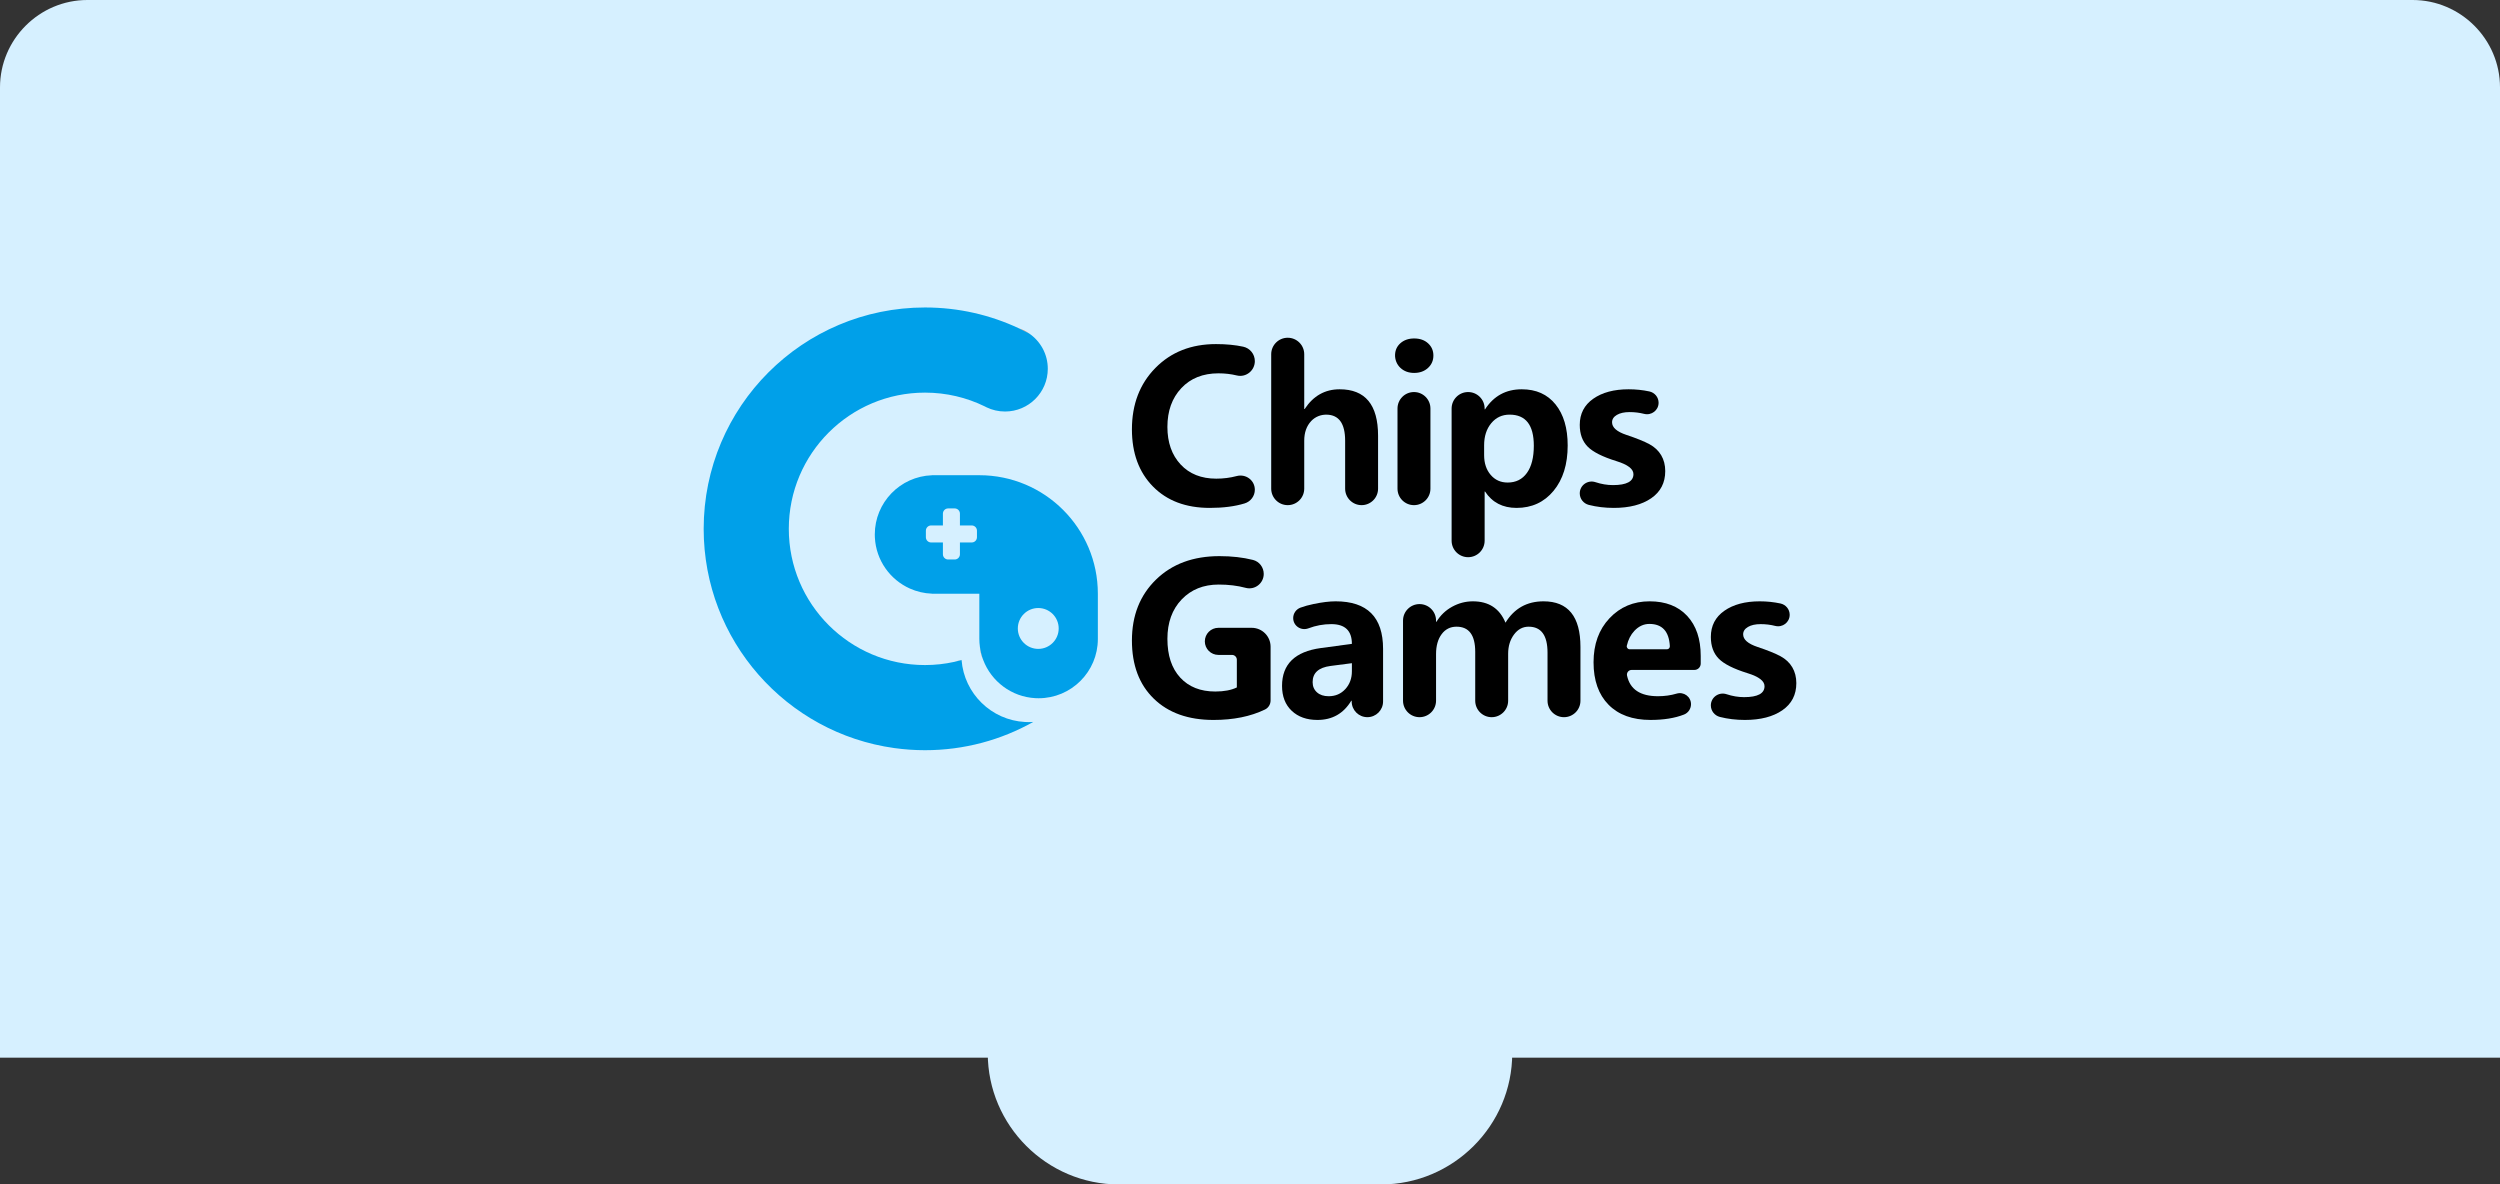 <?xml version="1.0" encoding="iso-8859-1"?>
<!-- Generator: Adobe Illustrator 21.0.0, SVG Export Plug-In . SVG Version: 6.00 Build 0)  -->
<svg version="1.1" id="&#x56FE;&#x5C42;_1" xmlns="http://www.w3.org/2000/svg" xmlns:xlink="http://www.w3.org/1999/xlink" x="0px"
	 y="0px" viewBox="0 0 572 271" style="enable-background:new 0 0 572 271;" xml:space="preserve">
<rect x="0" y="0" width="572" height="271" fill="#333333" stroke="none"/>
<g>
	<path style="fill:#D6F0FF;" d="M572,242H0V20C0,9,9,0,20,0l532,0c11,0,20,9,20,20V242z"/>
</g>
<g>
	<path style="fill:#D6F0FF;" d="M316,271h-60c-16.5,0-30-13.5-30-30v0c0-16.5,13.5-30,30-30h60c16.5,0,30,13.5,30,30v0
		C346,257.5,332.5,271,316,271z"/>
</g>
<g>
	<path style="fill:none;" d="M345.394,94.871c-1.716,0-3.115,0.655-4.2,1.965c-1.084,1.31-1.626,2.995-1.626,5.054v2.246
		c0,1.841,0.5,3.346,1.497,4.516c0.998,1.17,2.293,1.755,3.884,1.755c1.887,0,3.357-0.733,4.41-2.199
		c1.053-1.466,1.579-3.54,1.579-6.223C350.939,97.242,349.09,94.871,345.394,94.871z"/>
	<path d="M278.778,85.418c1.475,0,2.877,0.162,4.204,0.486c2.105,0.514,4.125-1.115,4.125-3.282c0-1.59-1.107-2.963-2.661-3.3
		c-1.828-0.397-3.904-0.596-6.23-0.596c-5.662,0-10.283,1.821-13.862,5.463c-3.58,3.642-5.37,8.326-5.37,14.05
		c0,5.444,1.603,9.8,4.808,13.067c3.205,3.268,7.537,4.902,12.997,4.902c3.088,0,5.75-0.343,7.986-1.028
		c1.38-0.423,2.332-1.683,2.332-3.127c0-2.17-2.068-3.689-4.165-3.129c-1.479,0.395-3.031,0.593-4.656,0.593
		c-3.431,0-6.153-1.084-8.165-3.252c-2.012-2.168-3.018-5.03-3.018-8.587c0-3.65,1.061-6.605,3.182-8.867
		C272.406,86.55,275.237,85.418,278.778,85.418z"/>
	<path d="M306.505,89.068c-3.354,0-6.021,1.506-8.002,4.516h-0.094V81.055c0-2.087-1.692-3.779-3.779-3.779
		s-3.779,1.692-3.779,3.779v30.743c0,2.087,1.692,3.779,3.779,3.779s3.779-1.692,3.779-3.779v-10.961
		c0-1.869,0.531-3.37,1.593-4.503c0.917-0.979,2.196-1.488,3.537-1.462c2.819,0.056,4.229,2.044,4.229,5.965v10.973
		c0,2.08,1.687,3.767,3.767,3.767c2.08,0,3.767-1.686,3.767-3.767V99.69C315.302,92.609,312.369,89.068,306.505,89.068z"/>
	<path d="M323.516,89.7c-2.08,0-3.767,1.686-3.767,3.767v18.343c0,2.08,1.687,3.767,3.767,3.767c2.08,0,3.767-1.686,3.767-3.767
		V93.467C327.282,91.387,325.596,89.7,323.516,89.7z"/>
	<path d="M323.562,77.44c-1.279,0-2.328,0.363-3.147,1.088c-0.769,0.681-1.177,1.551-1.224,2.61c-0.051,1.137,0.4,2.269,1.236,3.041
		c0.827,0.764,1.871,1.146,3.135,1.146c1.279,0,2.331-0.378,3.159-1.135c0.827-0.756,1.24-1.704,1.24-2.843
		c0-1.123-0.406-2.055-1.217-2.796C325.934,77.811,324.873,77.44,323.562,77.44z"/>
	<path d="M348.178,89.068c-3.618,0-6.419,1.529-8.399,4.586h-0.094v-0.175c0-2.087-1.692-3.779-3.779-3.779
		s-3.779,1.692-3.779,3.779v30.228c0,2.087,1.692,3.779,3.779,3.779s3.779-1.692,3.779-3.779v-11.242h0.094
		c1.638,2.496,4.039,3.743,7.206,3.743c3.494,0,6.317-1.302,8.47-3.907c2.152-2.605,3.229-6.067,3.229-10.388
		c0-3.962-0.928-7.093-2.784-9.394C354.042,90.219,351.469,89.068,348.178,89.068z M349.359,108.207
		c-1.053,1.466-2.523,2.199-4.41,2.199c-1.591,0-2.886-0.585-3.884-1.755c-0.998-1.17-1.497-2.675-1.497-4.516v-2.246
		c0-2.059,0.542-3.743,1.626-5.054c1.084-1.31,2.484-1.965,4.2-1.965c3.697,0,5.545,2.371,5.545,7.113
		C350.939,104.666,350.412,106.741,349.359,108.207z"/>
	<path d="M377.391,101.632c-1.178-0.639-2.936-1.349-5.276-2.129c-2.184-0.733-3.276-1.692-3.276-2.878
		c0-0.702,0.366-1.267,1.1-1.696c0.732-0.429,1.7-0.643,2.901-0.643c1.155,0,2.264,0.135,3.327,0.406
		c1.68,0.428,3.318-0.809,3.318-2.543c0-1.258-0.89-2.329-2.12-2.59c-1.539-0.327-3.117-0.491-4.735-0.491
		c-3.339,0-6.036,0.722-8.095,2.164c-2.059,1.443-3.088,3.436-3.088,5.978c0,2.09,0.6,3.748,1.802,4.972
		c1.2,1.225,3.408,2.336,6.621,3.334c2.574,0.795,3.86,1.786,3.86,2.971c0,1.669-1.561,2.503-4.679,2.503
		c-1.323,0-2.661-0.224-4.015-0.672c-1.765-0.584-3.589,0.703-3.589,2.562c0,1.252,0.858,2.331,2.071,2.64
		c1.798,0.458,3.705,0.687,5.72,0.687c3.571,0,6.426-0.737,8.563-2.211c2.136-1.474,3.205-3.545,3.205-6.212
		c0-1.372-0.309-2.581-0.924-3.626C379.465,103.114,378.568,102.272,377.391,101.632z"/>
	<path style="fill:none;" d="M300.328,156.067c0,0.967,0.331,1.747,0.994,2.34c0.662,0.593,1.556,0.889,2.679,0.889
		c1.544,0,2.815-0.546,3.814-1.638c0.998-1.091,1.497-2.448,1.497-4.071v-1.848l-4.89,0.632
		C301.692,152.729,300.328,153.961,300.328,156.067z"/>
	<path style="fill:none;" d="M377.377,142.754c-1.295,0-2.441,0.531-3.439,1.591c-0.836,0.889-1.41,2.018-1.721,3.387
		c-0.095,0.42,0.22,0.824,0.65,0.824h8.528c0.387,0,0.687-0.33,0.665-0.716C381.873,144.45,380.312,142.754,377.377,142.754z"/>
	<path d="M286.386,143.643h-7.62c-1.712,0-3.1,1.388-3.1,3.1c0,1.712,1.388,3.1,3.1,3.1h3.116c0.611,0,1.107,0.496,1.107,1.107
		v6.333c-1.279,0.624-2.925,0.936-4.937,0.936c-3.384,0-6.056-1.06-8.013-3.182c-1.957-2.121-2.936-5.077-2.936-8.867
		c0-3.728,1.084-6.73,3.252-9.008c2.168-2.277,4.999-3.416,8.493-3.416c2.243,0,4.296,0.251,6.157,0.752
		c2.09,0.563,4.137-1.026,4.137-3.19c0-1.502-1.007-2.831-2.464-3.198c-2.295-0.579-4.851-0.868-7.667-0.868
		c-6.005,0-10.844,1.79-14.518,5.37c-3.673,3.58-5.51,8.224-5.51,13.933c0,5.631,1.669,10.069,5.007,13.313
		c3.337,3.245,7.893,4.866,13.664,4.866c4.554,0,8.478-0.795,11.771-2.385c0.791-0.382,1.285-1.192,1.285-2.071v-12.3
		C290.71,145.579,288.774,143.643,286.386,143.643z"/>
	<path d="M305.593,137.583c-1.389,0-3.061,0.203-5.019,0.608c-1.141,0.236-2.147,0.515-3.02,0.836
		c-1.003,0.369-1.671,1.318-1.671,2.386c0,1.802,1.81,2.987,3.494,2.347c1.683-0.64,3.427-0.96,5.233-0.96
		c3.135,0,4.703,1.506,4.703,4.516l-7.113,0.959c-5.912,0.811-8.867,3.697-8.867,8.657c0,2.402,0.737,4.301,2.211,5.697
		c1.474,1.396,3.435,2.094,5.884,2.094c3.4,0,5.981-1.466,7.744-4.399h0.094v0.175c0,1.983,1.608,3.591,3.591,3.591
		c1.983,0,3.591-1.608,3.591-3.591v-12.038C316.449,141.21,312.829,137.583,305.593,137.583z M309.313,153.587
		c0,1.623-0.5,2.98-1.497,4.071c-0.999,1.092-2.269,1.638-3.814,1.638c-1.123,0-2.017-0.296-2.679-0.889
		c-0.663-0.593-0.994-1.372-0.994-2.34c0-2.106,1.364-3.338,4.094-3.697l4.89-0.632V153.587z"/>
	<path d="M353.159,137.583c-3.805,0-6.707,1.63-8.704,4.89c-1.342-3.26-3.829-4.89-7.464-4.89c-1.653,0-3.229,0.409-4.726,1.228
		s-2.699,1.969-3.603,3.451h-0.094v-0.269c0-2.087-1.692-3.779-3.779-3.779s-3.779,1.692-3.779,3.779v18.32
		c0,2.087,1.692,3.779,3.779,3.779s3.779-1.692,3.779-3.779v-10.657c0-1.887,0.425-3.404,1.275-4.551
		c0.85-1.146,1.985-1.72,3.404-1.72c2.854,0,4.282,1.919,4.282,5.756v11.184c0,2.08,1.687,3.767,3.767,3.767
		c2.08,0,3.767-1.686,3.767-3.767v-10.739c0-1.731,0.445-3.197,1.334-4.399c0.889-1.201,2.004-1.802,3.346-1.802
		c2.886,0,4.328,1.981,4.328,5.943v10.996c0,2.08,1.687,3.767,3.767,3.767c2.08,0,3.767-1.686,3.767-3.767v-12.307
		C361.605,141.062,358.789,137.583,353.159,137.583z"/>
	<path d="M377.424,137.583c-3.681,0-6.738,1.291-9.171,3.872c-2.433,2.582-3.65,5.939-3.65,10.072c0,4.149,1.143,7.386,3.428,9.71
		c2.285,2.324,5.487,3.486,9.604,3.486c3.008,0,5.561-0.41,7.66-1.231c0.972-0.38,1.605-1.324,1.605-2.368
		c0-1.713-1.652-2.913-3.294-2.423c-1.327,0.396-2.748,0.594-4.263,0.594c-4.045,0-6.403-1.569-7.076-4.709
		c-0.143-0.668,0.357-1.304,1.04-1.304h14.367c0.8,0,1.449-0.649,1.449-1.449v-1.757c0-3.884-1.033-6.937-3.1-9.16
		C383.955,138.695,381.089,137.583,377.424,137.583z M381.395,148.556h-8.528c-0.431,0-0.746-0.405-0.65-0.824
		c0.311-1.369,0.885-2.498,1.721-3.387c0.998-1.06,2.144-1.591,3.439-1.591c2.935,0,4.497,1.696,4.684,5.086
		C382.082,148.226,381.782,148.556,381.395,148.556z"/>
	<path d="M410.076,152.674c-0.616-1.045-1.514-1.887-2.691-2.527c-1.178-0.639-2.936-1.349-5.276-2.129
		c-2.184-0.733-3.276-1.692-3.276-2.878c0-0.702,0.366-1.267,1.1-1.696c0.732-0.429,1.7-0.643,2.901-0.643
		c1.155,0,2.264,0.135,3.327,0.406c1.68,0.428,3.318-0.809,3.318-2.543c0-1.258-0.89-2.329-2.12-2.59
		c-1.539-0.327-3.117-0.491-4.735-0.491c-3.339,0-6.036,0.722-8.095,2.164c-2.059,1.443-3.088,3.436-3.088,5.978
		c0,2.09,0.6,3.748,1.802,4.972c1.2,1.225,3.408,2.336,6.621,3.334c2.574,0.795,3.86,1.786,3.86,2.971
		c0,1.669-1.561,2.503-4.679,2.503c-1.323,0-2.661-0.224-4.015-0.672c-1.765-0.584-3.589,0.703-3.589,2.562
		c0,1.252,0.858,2.331,2.071,2.64c1.798,0.458,3.705,0.687,5.72,0.687c3.571,0,6.426-0.737,8.563-2.211
		c2.136-1.474,3.205-3.545,3.205-6.212C411,154.929,410.691,153.72,410.076,152.674z"/>
	<path style="fill:#E85105;" d="M218.335,151.439c0.649-0.142,1.289-0.306,1.923-0.487
		C219.604,151.083,218.963,151.245,218.335,151.439z"/>
	<path style="fill:#E85105;" d="M233.15,75.137c0.777,0.365,1.544,0.749,2.299,1.152C234.743,75.809,233.971,75.421,233.15,75.137z"
		/>
	<path style="fill:#E85105;" d="M224.963,151.019c-0.377-0.99-0.639-2.034-0.774-3.12
		C224.274,149.001,224.541,150.05,224.963,151.019z"/>
	<path style="fill:#00A0E9;" d="M234.54,165.194c-7.721-0.413-13.93-6.506-14.533-14.175c-0.552,0.154-1.108,0.296-1.672,0.42
		c-2.156,0.472-4.392,0.727-6.689,0.727c-17.213,0-31.167-13.954-31.167-31.167c0-17.213,13.954-31.167,31.167-31.167
		c4.893,0,9.521,1.13,13.642,3.14c0.147,0.072,0.29,0.149,0.436,0.223c1.281,0.616,2.716,0.961,4.232,0.961
		c5.401,0,9.779-4.378,9.779-9.779c0-3.364-1.699-6.331-4.286-8.091c-0.755-0.403-1.521-0.787-2.299-1.152
		c-6.528-3.066-13.815-4.783-21.504-4.783C183.675,70.354,161,93.029,161,121c0,25.588,18.978,46.74,43.625,50.159
		c2.295,0.318,4.638,0.487,7.021,0.487c8.996,0,17.44-2.353,24.762-6.466c-0.341,0.023-0.684,0.038-1.031,0.038
		C235.096,165.218,234.817,165.209,234.54,165.194z"/>
	<path style="fill:#00A0E9;" d="M224.071,108.728h-10.847v0.012c-7.262,0.257-13.071,6.222-13.071,13.546
		c0,0.247,0.008,0.492,0.021,0.735c0.278,5.204,3.493,9.623,8.015,11.643c1.547,0.691,3.246,1.105,5.035,1.168v0.012h10.847v3.854
		v6.505c0,0.575,0.048,1.138,0.118,1.694c0.135,1.085,0.397,2.13,0.774,3.12c1.86,4.891,6.46,8.432,11.931,8.724
		c0.244,0.013,0.489,0.021,0.736,0.021c7.488,0,13.559-6.07,13.559-13.559v-10.359C251.189,120.869,239.047,108.728,224.071,108.728
		z M223.528,122.919c0,0.662-0.536,1.198-1.198,1.198h-2.698v2.698c0,0.662-0.536,1.198-1.198,1.198h-1.5
		c-0.662,0-1.198-0.536-1.198-1.198v-2.698h-2.698c-0.662,0-1.198-0.536-1.198-1.198v-1.5c0-0.662,0.536-1.198,1.198-1.198h2.698
		v-2.698c0-0.662,0.536-1.198,1.198-1.198h1.5c0.662,0,1.198,0.536,1.198,1.198v2.698h2.698c0.662,0,1.198,0.536,1.198,1.198
		V122.919z M237.553,148.466c-2.582,0-4.675-2.093-4.675-4.675s2.093-4.675,4.675-4.675c2.582,0,4.675,2.093,4.675,4.675
		S240.135,148.466,237.553,148.466z"/>
</g>
</svg>
